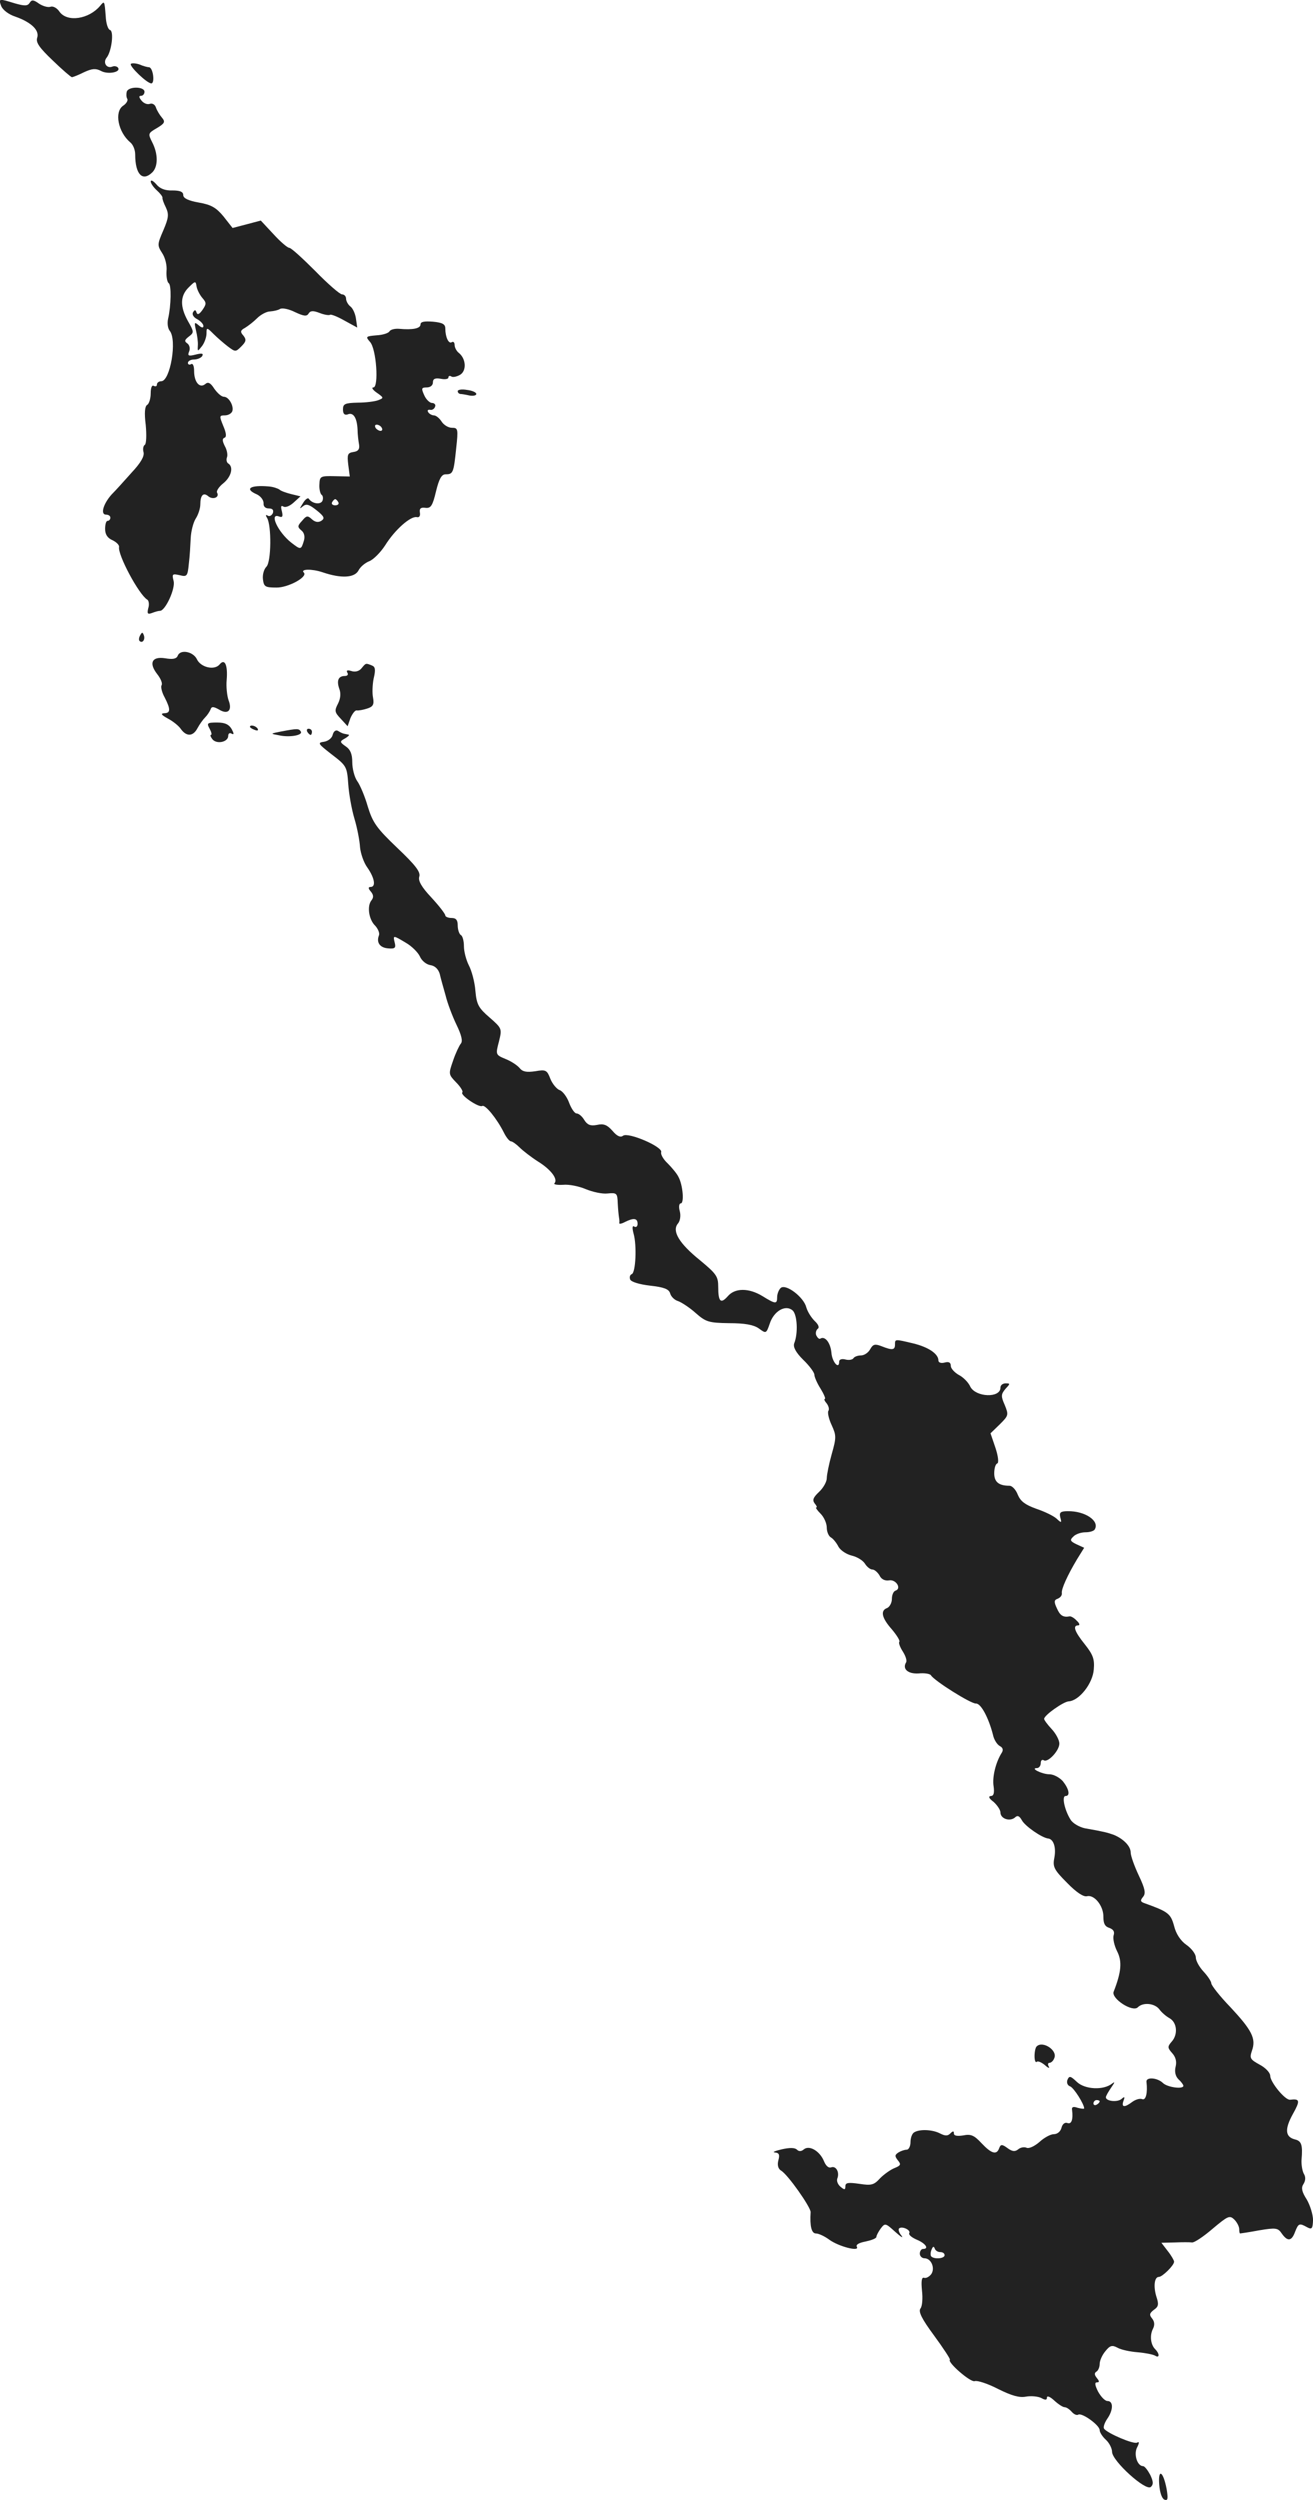 <?xml version="1.0" standalone="no"?>
<!DOCTYPE svg PUBLIC "-//W3C//DTD SVG 20010904//EN"
 "http://www.w3.org/TR/2001/REC-SVG-20010904/DTD/svg10.dtd">
<svg version="1.0" xmlns="http://www.w3.org/2000/svg"
 width="423.384pt" height="805.767pt" viewBox="0 0 423.384 805.767"
 preserveAspectRatio="xMidYMid meet">
<g transform="translate(-791.407,1352.88) scale(0.1,-0.1)"
fill="#222222" stroke="none">
<path d="M7918 13509 c5 -12 24 -27 46 -34 51 -18 78 -44 70 -68 -5 -15 7 -32
50 -73 31 -30 59 -54 62 -54 3 0 21 7 39 16 26 12 38 13 55 4 22 -12 64 -4 55
10 -3 5 -12 7 -19 4 -18 -7 -31 13 -18 29 16 20 24 85 11 89 -7 2 -13 22 -14
44 -4 51 -4 51 -18 34 -36 -43 -106 -54 -131 -19 -8 12 -21 19 -29 16 -8 -3
-25 2 -37 10 -18 13 -24 13 -30 3 -7 -11 -16 -11 -48 -2 -52 16 -53 16 -44 -9z"/>
<path d="M8336 13323 c-6 -7 52 -63 66 -63 12 0 6 50 -7 52 -5 0 -20 4 -31 9
-12 4 -24 5 -28 2z"/>
<path d="M8323 13234 c-2 -7 -2 -17 1 -23 4 -5 -2 -16 -13 -23 -29 -20 -16
-85 23 -118 9 -7 16 -24 16 -39 0 -65 24 -89 56 -57 18 19 18 59 -1 96 -14 28
-14 29 15 46 25 15 28 20 16 34 -7 8 -16 23 -19 32 -3 10 -12 15 -20 12 -8 -3
-20 2 -27 11 -8 10 -9 15 -1 15 6 0 11 6 11 13 0 17 -50 18 -57 1z"/>
<path d="M8400 12944 c0 -6 9 -19 20 -29 10 -9 19 -20 18 -24 -1 -3 4 -17 11
-31 10 -22 9 -33 -8 -73 -20 -46 -20 -49 -4 -74 10 -15 16 -40 14 -58 -1 -18
2 -35 7 -39 9 -5 8 -72 -2 -115 -3 -14 -1 -30 5 -38 25 -29 2 -163 -27 -163
-8 0 -14 -5 -14 -11 0 -5 -4 -7 -10 -4 -6 4 -10 -6 -10 -24 0 -16 -5 -33 -11
-37 -8 -4 -10 -26 -5 -65 3 -32 2 -61 -3 -64 -5 -3 -7 -14 -4 -24 3 -13 -9
-34 -39 -66 -23 -26 -52 -58 -64 -70 -27 -30 -37 -65 -18 -65 8 0 14 -4 14
-10 0 -5 -4 -10 -9 -10 -5 0 -8 -12 -8 -26 0 -17 7 -29 23 -36 13 -6 23 -16
22 -22 -5 -25 64 -154 91 -170 5 -3 7 -16 3 -28 -4 -17 -2 -20 12 -15 10 4 21
7 26 7 17 0 50 71 44 96 -6 23 -4 24 19 19 24 -6 26 -4 30 37 3 23 5 61 6 82
1 22 8 50 16 63 8 12 15 33 15 46 0 30 10 40 26 26 15 -12 37 -3 28 12 -3 5 6
19 20 30 26 21 34 53 16 64 -5 3 -7 12 -4 20 3 7 0 24 -7 36 -8 16 -9 24 -1
27 7 2 6 15 -4 38 -13 32 -13 34 5 34 11 0 21 6 24 13 6 17 -11 47 -27 47 -8
0 -21 12 -31 26 -12 19 -20 23 -29 15 -18 -15 -36 6 -36 42 0 16 -4 26 -10 22
-5 -3 -10 -1 -10 4 0 6 9 11 19 11 11 0 23 5 27 11 5 9 -1 10 -21 5 -23 -6
-27 -4 -21 10 4 10 1 21 -6 26 -10 7 -9 11 5 22 17 13 17 15 -3 50 -26 47 -25
81 2 108 22 22 23 22 26 3 2 -11 11 -28 19 -37 13 -15 13 -19 0 -38 -10 -14
-16 -17 -19 -9 -3 10 -6 10 -11 2 -5 -7 1 -17 13 -23 11 -6 20 -16 20 -22 0
-7 -6 -6 -16 3 -13 11 -14 9 -8 -17 4 -16 7 -38 6 -49 -1 -20 -1 -20 14 -1 8
11 14 29 14 40 0 20 1 20 23 -2 12 -12 33 -30 46 -40 24 -18 25 -18 43 0 16
16 17 22 7 35 -11 12 -10 17 5 25 10 6 28 20 39 31 12 12 31 22 42 22 12 1 26
4 32 8 7 4 28 0 48 -10 28 -13 38 -15 44 -5 6 10 15 10 36 2 15 -6 30 -8 33
-6 2 3 23 -5 46 -18 l42 -23 -4 28 c-2 16 -10 34 -18 40 -8 6 -14 18 -14 25 0
8 -6 14 -13 14 -7 0 -46 34 -86 75 -41 41 -78 75 -84 75 -6 0 -29 20 -51 44
l-41 44 -45 -12 -46 -12 -29 37 c-24 29 -40 38 -80 45 -34 6 -50 14 -50 24 0
11 -11 15 -35 15 -23 -1 -41 6 -52 20 -10 11 -17 15 -18 9z"/>
<path d="M9270 12483 c0 -13 -25 -18 -69 -14 -13 1 -27 -2 -31 -8 -3 -6 -22
-12 -42 -13 -34 -3 -36 -4 -21 -21 21 -22 29 -147 11 -147 -7 0 -2 -8 11 -17
23 -16 23 -17 5 -24 -10 -4 -40 -8 -66 -8 -42 -1 -48 -4 -48 -22 0 -14 5 -19
15 -16 18 8 30 -10 32 -48 0 -16 3 -39 5 -50 2 -14 -3 -21 -18 -23 -19 -3 -21
-8 -17 -41 l5 -38 -48 1 c-47 1 -49 0 -50 -27 -1 -15 3 -30 7 -33 4 -2 6 -11
3 -19 -6 -14 -33 -10 -44 6 -3 5 -12 -2 -19 -14 -12 -19 -12 -20 0 -10 11 9
20 6 44 -13 25 -20 27 -26 15 -34 -10 -6 -20 -4 -30 5 -14 13 -18 12 -32 -5
-15 -16 -15 -20 -2 -31 9 -7 12 -20 8 -33 -9 -30 -10 -30 -41 -6 -43 34 -72
97 -39 84 11 -4 13 0 9 17 -4 15 -3 20 5 15 7 -4 21 2 33 13 l22 20 -29 7
c-16 4 -34 10 -39 15 -6 4 -21 9 -35 10 -60 5 -79 -8 -37 -26 12 -6 21 -18 21
-28 -1 -10 5 -17 17 -17 12 0 16 -5 13 -15 -4 -8 -11 -12 -17 -8 -6 4 -7 1 -2
-7 15 -24 14 -143 -2 -158 -8 -8 -13 -26 -11 -41 3 -23 7 -26 43 -26 37 -1
102 34 89 48 -13 12 26 13 61 1 59 -20 102 -18 115 6 6 12 22 25 35 30 13 5
36 28 51 51 31 50 82 95 102 91 8 -2 12 4 10 15 -2 13 3 17 18 15 17 -2 23 6
34 53 10 41 18 55 31 55 24 0 26 5 34 83 7 64 6 67 -14 67 -11 0 -26 9 -33 20
-7 11 -18 20 -25 20 -6 0 -15 5 -18 10 -4 6 -1 9 6 8 6 -2 14 3 16 10 3 6 -2
12 -10 12 -7 0 -19 11 -25 25 -10 22 -9 25 8 25 12 0 20 7 20 16 0 12 7 15 25
12 14 -3 25 -1 25 4 0 5 4 7 10 3 5 -3 18 0 28 6 21 13 19 51 -4 70 -8 6 -14
18 -14 26 0 8 -4 12 -9 9 -10 -7 -21 16 -21 44 0 14 -9 19 -40 22 -28 2 -40 0
-40 -9z m-125 -333 c3 -5 2 -10 -4 -10 -5 0 -13 5 -16 10 -3 6 -2 10 4 10 5 0
13 -4 16 -10z m-140 -240 c3 -5 -1 -10 -10 -10 -9 0 -13 5 -10 10 3 6 8 10 10
10 2 0 7 -4 10 -10z"/>
<path d="M9390 12268 c0 -4 3 -8 8 -9 4 0 17 -2 30 -5 12 -2 22 0 22 5 0 5
-13 11 -30 13 -16 3 -30 1 -30 -4z"/>
<path d="M8366 11481 c-4 -7 -5 -15 -2 -18 9 -9 19 4 14 18 -4 11 -6 11 -12 0z"/>
<path d="M8487 11415 c-4 -10 -16 -12 -40 -8 -43 7 -54 -15 -26 -51 11 -14 18
-30 14 -36 -3 -5 1 -23 10 -39 20 -39 19 -51 -2 -51 -12 -1 -8 -6 12 -17 17
-9 36 -24 43 -35 18 -24 39 -23 53 4 7 13 18 28 25 35 7 7 14 18 17 25 3 10 9
10 27 0 29 -18 44 -3 31 30 -5 15 -8 44 -6 65 4 48 -6 71 -23 50 -17 -20 -61
-9 -73 17 -12 25 -54 33 -62 11z"/>
<path d="M9080 11375 c-8 -10 -21 -13 -33 -9 -13 4 -17 2 -13 -5 4 -6 1 -11
-8 -11 -21 0 -27 -15 -18 -41 6 -15 4 -32 -4 -48 -12 -23 -11 -28 9 -49 l22
-24 9 26 c6 14 15 26 20 25 6 -1 22 2 34 6 19 6 23 13 19 35 -3 14 -2 43 2 62
7 29 5 38 -6 42 -20 8 -19 8 -33 -9z"/>
<path d="M8590 11180 c6 -11 8 -20 4 -20 -3 0 -1 -6 5 -14 14 -17 51 -9 51 11
0 8 5 11 11 7 8 -4 8 0 0 15 -9 15 -21 21 -47 21 -32 0 -34 -2 -24 -20z"/>
<path d="M8720 11186 c0 -2 7 -7 16 -10 8 -3 12 -2 9 4 -6 10 -25 14 -25 6z"/>
<path d="M8820 11171 c-35 -7 -35 -7 -7 -12 34 -8 79 0 71 12 -6 10 -11 10
-64 0z"/>
<path d="M8905 11170 c3 -5 8 -10 11 -10 2 0 4 5 4 10 0 6 -5 10 -11 10 -5 0
-7 -4 -4 -10z"/>
<path d="M8987 11161 c-2 -11 -15 -21 -28 -23 -22 -3 -20 -6 25 -41 47 -36 49
-39 53 -95 2 -31 11 -82 20 -112 9 -30 17 -72 18 -92 2 -20 12 -50 24 -66 23
-33 28 -62 10 -62 -8 0 -8 -5 1 -15 9 -11 9 -19 2 -28 -15 -18 -9 -62 12 -82
9 -10 15 -24 12 -31 -9 -23 3 -40 30 -42 22 -2 25 2 21 18 -6 25 -6 25 36 0
19 -11 39 -31 45 -44 6 -14 21 -26 34 -28 14 -2 25 -12 30 -28 3 -14 12 -45
19 -70 6 -25 22 -67 35 -94 16 -33 21 -53 14 -61 -5 -6 -17 -31 -25 -55 -15
-43 -15 -44 10 -70 14 -14 23 -29 20 -32 -9 -8 53 -50 64 -44 9 6 47 -40 70
-86 8 -16 18 -28 23 -28 4 0 17 -9 28 -20 10 -10 37 -31 59 -45 42 -26 65 -57
53 -70 -4 -4 9 -6 28 -5 19 2 52 -5 73 -14 22 -9 53 -16 70 -14 30 3 32 1 33
-32 1 -19 3 -39 4 -45 1 -5 2 -14 1 -18 -1 -4 7 -3 18 3 28 14 41 13 41 -6 0
-8 -5 -12 -10 -9 -7 5 -8 -3 -3 -22 11 -38 7 -127 -6 -131 -5 -2 -8 -9 -5 -17
3 -8 30 -16 64 -20 45 -5 61 -11 65 -25 3 -11 15 -22 26 -25 11 -4 37 -21 56
-38 33 -29 42 -32 108 -33 50 0 79 -5 96 -17 23 -17 24 -17 35 15 13 41 51 63
74 43 15 -14 18 -74 5 -106 -4 -12 5 -29 29 -53 20 -19 36 -41 36 -48 0 -7 9
-28 20 -45 11 -18 17 -33 14 -33 -4 0 -1 -7 6 -15 6 -8 9 -19 5 -24 -3 -6 2
-27 11 -46 15 -33 15 -40 0 -93 -9 -32 -16 -67 -16 -78 0 -11 -11 -31 -25 -44
-19 -18 -22 -26 -14 -37 6 -7 9 -13 5 -13 -3 0 3 -9 14 -20 11 -11 20 -31 20
-45 0 -13 6 -28 14 -32 7 -4 18 -18 24 -30 7 -12 26 -24 42 -28 17 -4 36 -15
43 -26 6 -10 17 -19 24 -19 7 0 17 -9 23 -19 6 -13 18 -18 31 -16 22 4 41 -26
21 -33 -7 -2 -12 -14 -12 -27 0 -12 -7 -25 -15 -29 -23 -8 -18 -32 15 -69 16
-19 27 -37 24 -40 -3 -3 2 -17 11 -31 9 -14 14 -29 11 -35 -13 -21 5 -38 40
-36 19 2 37 -1 40 -6 11 -18 129 -92 145 -91 16 1 41 -46 55 -101 3 -15 13
-31 22 -36 10 -5 12 -13 6 -22 -19 -30 -31 -78 -26 -108 3 -22 0 -31 -9 -31
-9 -1 -6 -8 9 -19 12 -11 22 -26 22 -34 0 -20 29 -30 46 -17 9 9 15 6 23 -8
10 -19 65 -57 85 -59 17 -2 26 -28 20 -61 -6 -30 -2 -39 41 -82 29 -30 53 -46
64 -43 24 6 54 -32 53 -67 0 -21 5 -31 19 -35 13 -5 18 -12 14 -24 -3 -10 2
-33 11 -51 17 -33 14 -67 -11 -131 -8 -22 61 -67 78 -50 17 17 54 13 69 -6 7
-10 22 -23 33 -29 25 -14 28 -53 7 -76 -14 -16 -13 -20 2 -37 11 -12 15 -27
11 -43 -4 -16 -1 -31 9 -41 9 -8 16 -18 16 -21 0 -12 -52 -5 -66 9 -19 18 -56
20 -53 3 4 -35 -2 -60 -14 -55 -7 3 -21 -1 -32 -9 -25 -19 -36 -18 -28 4 5 13
3 14 -6 6 -13 -12 -51 -8 -51 5 0 4 8 18 17 31 12 17 13 21 3 13 -28 -22 -87
-19 -113 5 -21 20 -25 21 -31 7 -3 -9 0 -18 9 -21 12 -5 45 -57 45 -71 0 -2
-9 -1 -21 2 -14 5 -20 3 -18 -7 4 -31 -2 -47 -15 -42 -8 3 -16 -3 -19 -15 -3
-12 -13 -21 -25 -21 -10 0 -31 -11 -46 -25 -15 -13 -33 -22 -41 -19 -9 4 -21
1 -28 -5 -10 -8 -19 -7 -34 4 -18 13 -22 13 -27 0 -8 -23 -25 -18 -57 16 -24
26 -35 30 -59 25 -20 -3 -30 -1 -30 6 0 9 -3 9 -12 0 -8 -8 -16 -8 -32 0 -24
13 -66 15 -84 4 -7 -4 -12 -18 -12 -32 0 -13 -6 -24 -12 -24 -7 0 -19 -4 -27
-9 -12 -8 -12 -12 -2 -25 11 -13 10 -17 -10 -25 -13 -5 -34 -20 -47 -33 -20
-22 -28 -24 -67 -18 -36 5 -45 4 -45 -8 0 -12 -3 -12 -15 -2 -9 7 -14 19 -11
27 8 20 -4 42 -20 36 -8 -3 -17 5 -23 20 -13 32 -47 53 -65 38 -8 -7 -16 -7
-22 -1 -7 7 -24 7 -50 1 -21 -5 -31 -9 -21 -10 13 -1 16 -7 11 -25 -4 -15 -1
-27 8 -33 22 -12 96 -118 96 -134 -3 -46 3 -69 17 -69 9 0 28 -9 43 -20 30
-22 99 -40 89 -23 -4 7 7 13 28 17 19 4 35 10 35 15 0 4 6 16 14 27 14 18 15
18 47 -11 18 -16 27 -22 20 -12 -8 9 -11 20 -8 23 9 9 39 -5 33 -15 -3 -5 8
-14 24 -21 29 -12 41 -30 20 -30 -5 0 -10 -7 -10 -15 0 -8 7 -15 15 -15 22 0
35 -32 22 -51 -7 -9 -17 -14 -23 -12 -8 3 -10 -10 -7 -41 3 -25 1 -51 -5 -58
-7 -10 4 -33 44 -87 30 -41 53 -76 51 -78 -9 -8 67 -74 80 -69 8 3 42 -8 75
-25 44 -22 69 -29 90 -25 16 3 38 1 49 -4 14 -8 19 -7 19 1 0 7 10 3 23 -9 13
-12 28 -22 34 -22 6 0 16 -7 23 -15 7 -8 16 -12 21 -9 12 7 69 -34 69 -50 0
-7 9 -21 20 -31 11 -10 20 -28 20 -39 0 -29 109 -128 125 -113 9 8 8 18 -2 39
-8 15 -18 28 -23 28 -19 0 -31 39 -19 61 7 14 7 19 0 15 -10 -7 -97 30 -107
45 -3 5 2 19 10 31 20 28 21 58 1 58 -8 0 -21 14 -30 30 -10 20 -12 30 -4 30
9 0 8 4 0 14 -8 10 -9 16 -1 21 5 3 10 14 10 24 0 11 8 29 18 41 15 19 22 21
39 12 12 -7 41 -13 66 -15 24 -2 49 -7 56 -11 14 -9 15 6 0 21 -15 15 -18 45
-7 66 6 12 5 23 -3 33 -10 12 -8 17 6 28 15 10 16 18 8 42 -10 32 -7 64 8 64
11 0 49 37 49 49 0 4 -9 20 -21 35 l-20 26 43 1 c24 1 49 1 56 0 7 -1 37 19
66 44 50 42 55 44 70 30 9 -9 16 -23 16 -31 0 -8 1 -14 3 -14 1 0 29 4 61 10
54 9 61 8 73 -10 19 -27 32 -25 43 5 11 28 14 29 39 15 15 -8 18 -5 19 23 0
17 -9 47 -20 66 -16 25 -19 38 -11 50 7 11 8 23 1 34 -5 10 -8 30 -7 45 4 47
0 60 -21 65 -32 8 -34 33 -7 82 24 43 23 50 -9 46 -16 -2 -64 57 -64 77 0 10
-15 26 -34 36 -31 17 -33 21 -25 45 14 39 0 66 -70 141 -34 35 -61 70 -61 76
0 6 -11 23 -25 38 -14 15 -25 35 -25 46 0 10 -13 28 -30 40 -19 13 -34 36 -40
61 -11 40 -19 46 -94 73 -15 5 -16 9 -6 21 9 11 7 25 -14 69 -14 30 -26 63
-26 74 0 20 -23 44 -55 57 -20 7 -30 10 -93 21 -18 4 -39 16 -46 28 -19 30
-29 76 -16 76 16 0 11 23 -9 48 -11 12 -30 22 -43 22 -24 0 -64 20 -40 20 6 0
12 7 12 16 0 8 4 13 10 9 13 -8 50 31 50 54 0 11 -11 32 -25 47 -14 15 -25 30
-24 33 1 12 62 55 79 56 34 2 78 58 81 103 3 34 -3 48 -29 81 -33 41 -40 61
-21 61 6 0 4 7 -5 15 -8 9 -19 15 -23 14 -21 -4 -31 3 -41 26 -10 21 -9 27 3
31 9 4 14 11 13 18 -2 13 18 57 49 109 l23 37 -24 11 c-21 10 -23 14 -11 25 7
8 25 14 39 14 14 0 27 4 30 9 17 28 -32 60 -87 59 -23 0 -28 -4 -24 -20 5 -18
4 -19 -12 -4 -10 9 -39 23 -66 32 -36 13 -50 24 -59 45 -6 16 -18 29 -27 29
-34 0 -49 12 -49 40 0 16 4 30 10 32 5 2 3 23 -6 50 l-16 47 30 29 c28 28 29
30 16 62 -13 29 -12 35 2 52 16 17 16 18 1 18 -10 0 -17 -6 -17 -14 0 -34 -79
-31 -97 3 -6 14 -23 31 -37 38 -14 8 -26 21 -26 29 0 11 -6 15 -20 11 -12 -3
-20 0 -20 7 0 21 -32 43 -82 55 -59 14 -58 14 -58 -4 0 -18 -9 -19 -44 -5 -21
8 -27 6 -36 -10 -6 -11 -19 -20 -30 -20 -10 0 -21 -4 -24 -9 -3 -5 -15 -7 -26
-4 -12 3 -20 0 -20 -7 0 -27 -23 -1 -25 29 -3 32 -21 55 -36 45 -4 -2 -9 3
-13 11 -3 8 0 17 5 21 6 4 2 14 -10 25 -11 11 -23 30 -27 44 -8 33 -67 78 -83
62 -6 -6 -11 -19 -11 -29 0 -23 -5 -23 -47 3 -44 27 -89 27 -112 0 -23 -26
-31 -18 -31 30 0 34 -6 42 -59 86 -67 54 -91 94 -71 118 7 8 10 25 6 40 -4 14
-2 25 3 25 12 0 7 59 -7 85 -5 11 -22 31 -35 44 -14 13 -23 29 -21 36 7 17
-107 66 -123 53 -8 -6 -19 -2 -34 16 -17 19 -28 24 -50 19 -21 -4 -31 0 -41
16 -7 12 -18 21 -25 21 -6 0 -17 16 -24 35 -7 19 -21 37 -30 40 -9 3 -23 19
-30 36 -11 29 -15 31 -49 25 -28 -4 -41 -2 -51 11 -8 9 -28 22 -46 29 -31 13
-31 14 -20 56 10 41 10 42 -30 77 -36 31 -42 42 -46 86 -2 28 -12 65 -21 82
-9 18 -16 45 -16 62 0 16 -4 33 -10 36 -5 3 -10 17 -10 31 0 17 -5 24 -20 24
-11 0 -20 4 -20 8 0 5 -20 31 -45 58 -32 34 -43 54 -39 67 5 15 -12 37 -71 93
-66 63 -79 81 -95 133 -9 32 -25 70 -34 82 -9 13 -16 40 -16 61 0 26 -6 41
-21 51 -20 14 -20 16 -2 26 10 6 15 11 11 12 -5 1 -11 2 -15 3 -5 1 -13 5 -19
9 -7 4 -14 -1 -17 -12z m2473 -4405 c0 -3 -4 -8 -10 -11 -5 -3 -10 -1 -10 4 0
6 5 11 10 11 6 0 10 -2 10 -4z m-514 -486 c8 0 14 -4 14 -10 0 -11 -33 -14
-43 -4 -3 3 -3 13 1 22 4 10 7 12 10 4 2 -7 10 -12 18 -12z"/>
<path d="M11257 6933 c-4 -3 -7 -18 -7 -31 0 -14 3 -22 7 -19 3 4 15 -1 26
-10 11 -10 17 -12 13 -5 -4 6 -3 12 2 12 6 0 13 7 16 16 10 25 -38 56 -57 37z"/>
<path d="M11652 5521 c2 -27 9 -46 17 -49 11 -4 12 3 7 34 -11 58 -28 68 -24
15z"/>
</g>
</svg>
